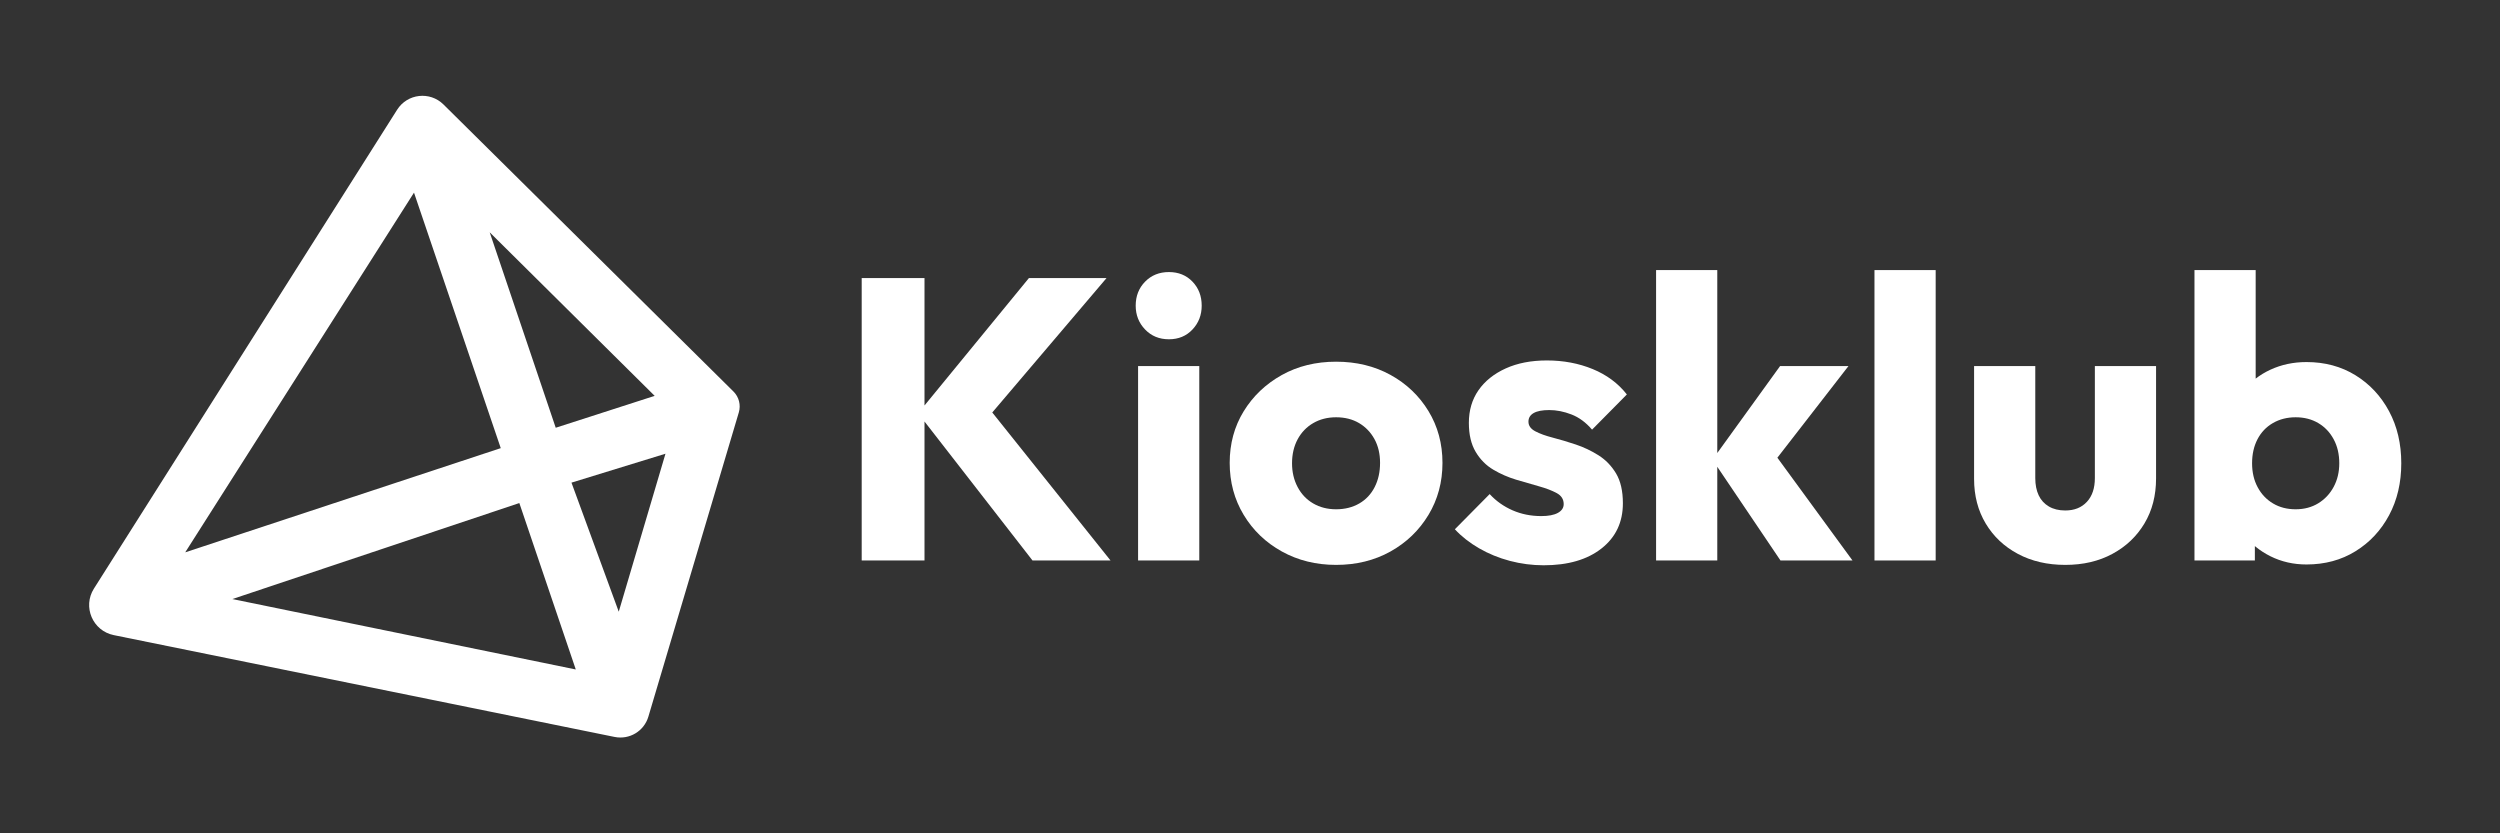 <?xml version="1.0" encoding="utf-8"?>
<!-- Generator: Adobe Illustrator 27.4.1, SVG Export Plug-In . SVG Version: 6.00 Build 0)  -->
<svg version="1.1" id="레이어_1" xmlns="http://www.w3.org/2000/svg" xmlns:xlink="http://www.w3.org/1999/xlink" x="0px"
	 y="0px" viewBox="0 0 900 300" style="enable-background:new 0 0 900 300;" xml:space="preserve">
<rect x="0" y="0" width="900" height="300" fill="#333333" stroke="none"/>
<style type="text/css">
	.st0{fill:#FFFFFF;}
</style>
<path class="st0" d="M264.04,140.94L159.65,37.61c-4.89-4.84-13-3.92-16.68,1.89L33.81,211.9c-4.14,6.54-0.45,15.19,7.13,16.74
	l180.32,36.66c5.33,1.08,10.6-2.08,12.15-7.29l32.56-109.53C266.77,145.8,266.02,142.9,264.04,140.94z M235.68,142.51l-35.62,11.48
	l-23.77-70.36L235.68,142.51z M149.04,69.35l31.23,91.98L66.68,198.84L149.04,69.35z M83.65,215.66l103.31-34.56l20.32,59.91
	L83.65,215.66z M222.75,220.21l-17.02-46.46l33.84-10.41L222.75,220.21z"/>
<g>
	<path class="st0" d="M310.21,201.77V100.11h22.61v101.66H310.21z M371.7,201.77l-41.18-52.99l39.89-48.67h27.94l-44.93,52.85v-9.22
		l46.37,58.03H371.7z"/>
	<path class="st0" d="M420.8,122.14c-3.46,0-6.31-1.17-8.57-3.53c-2.26-2.35-3.38-5.21-3.38-8.57c0-3.46,1.13-6.34,3.38-8.64
		c2.25-2.3,5.11-3.46,8.57-3.46c3.46,0,6.29,1.15,8.5,3.46c2.21,2.3,3.31,5.18,3.31,8.64c0,3.36-1.1,6.22-3.31,8.57
		C427.09,120.97,424.26,122.14,420.8,122.14z M409.71,201.77v-69.98h22.03v69.98H409.71z"/>
	<path class="st0" d="M480.99,203.36c-7.2,0-13.71-1.61-19.51-4.82c-5.81-3.21-10.39-7.61-13.75-13.18
		c-3.36-5.57-5.04-11.81-5.04-18.72s1.68-13.1,5.04-18.58c3.36-5.47,7.92-9.81,13.68-13.03c5.76-3.22,12.29-4.82,19.58-4.82
		c7.29,0,13.82,1.58,19.58,4.75c5.76,3.17,10.32,7.51,13.68,13.03c3.36,5.52,5.04,11.74,5.04,18.65s-1.68,13.15-5.04,18.72
		c-3.36,5.57-7.92,9.96-13.68,13.18C494.81,201.75,488.29,203.36,480.99,203.36z M480.99,183.34c3.17,0,5.95-0.7,8.35-2.09
		c2.4-1.39,4.25-3.36,5.54-5.9c1.3-2.54,1.94-5.45,1.94-8.71c0-3.26-0.67-6.12-2.02-8.57c-1.35-2.45-3.19-4.37-5.54-5.76
		c-2.35-1.39-5.11-2.09-8.28-2.09c-3.07,0-5.81,0.7-8.21,2.09c-2.4,1.39-4.27,3.34-5.62,5.83c-1.34,2.5-2.02,5.38-2.02,8.64
		c0,3.17,0.67,6.03,2.02,8.57c1.34,2.54,3.22,4.51,5.62,5.9C475.18,182.65,477.92,183.34,480.99,183.34z"/>
	<path class="st0" d="M555.72,203.5c-4.13,0-8.19-0.53-12.17-1.58c-3.98-1.05-7.68-2.57-11.09-4.54c-3.41-1.97-6.31-4.25-8.71-6.84
		l12.53-12.67c2.3,2.5,5.04,4.44,8.21,5.83c3.17,1.39,6.62,2.09,10.37,2.09c2.59,0,4.58-0.38,5.98-1.15
		c1.39-0.77,2.09-1.82,2.09-3.17c0-1.73-0.84-3.05-2.52-3.96c-1.68-0.91-3.82-1.73-6.41-2.45c-2.59-0.72-5.33-1.51-8.21-2.38
		s-5.62-2.06-8.21-3.6c-2.59-1.53-4.71-3.67-6.34-6.41c-1.63-2.74-2.45-6.21-2.45-10.44c0-4.51,1.15-8.42,3.46-11.74
		s5.57-5.93,9.79-7.85c4.22-1.92,9.17-2.88,14.83-2.88c5.95,0,11.45,1.03,16.49,3.1c5.04,2.07,9.14,5.11,12.31,9.14l-12.53,12.67
		c-2.21-2.59-4.68-4.41-7.42-5.47c-2.74-1.06-5.4-1.58-7.99-1.58c-2.5,0-4.37,0.36-5.62,1.08c-1.25,0.72-1.87,1.75-1.87,3.1
		c0,1.44,0.81,2.59,2.45,3.46c1.63,0.87,3.74,1.63,6.34,2.3c2.59,0.67,5.33,1.49,8.21,2.45c2.88,0.96,5.62,2.26,8.21,3.89
		c2.59,1.63,4.7,3.82,6.34,6.55c1.63,2.74,2.45,6.31,2.45,10.73c0,6.82-2.57,12.24-7.7,16.27
		C571.4,201.49,564.46,203.5,555.72,203.5z"/>
	<path class="st0" d="M596.19,201.77V97.23h22.03v104.54H596.19z M640.97,201.77l-24.48-36.29l24.34-33.7h24.62l-29.38,37.87
		l0.72-9.07l30.1,41.18H640.97z"/>
	<path class="st0" d="M674.81,201.77V97.23h22.03v104.54H674.81z"/>
	<path class="st0" d="M743.5,203.36c-6.43,0-12.12-1.32-17.06-3.96c-4.95-2.64-8.81-6.29-11.59-10.94
		c-2.79-4.66-4.18-10.01-4.18-16.06v-40.61h22.03v40.32c0,2.4,0.41,4.46,1.22,6.19c0.81,1.73,2.04,3.07,3.67,4.03
		c1.63,0.96,3.6,1.44,5.9,1.44c3.26,0,5.85-1.03,7.78-3.1c1.92-2.06,2.88-4.92,2.88-8.57v-40.32h22.03v40.46
		c0,6.14-1.39,11.54-4.18,16.2c-2.79,4.66-6.62,8.3-11.52,10.94C755.59,202.04,749.93,203.36,743.5,203.36z"/>
	<path class="st0" d="M790.01,201.77V97.23h22.03v51.7l-3.6,16.99l3.31,16.99v18.86H790.01z M830.33,203.21
		c-4.7,0-9.02-0.99-12.96-2.95c-3.94-1.97-7.15-4.61-9.65-7.92c-2.5-3.31-3.94-7.03-4.32-11.16v-29.52
		c0.38-4.13,1.82-7.8,4.32-11.02c2.5-3.22,5.71-5.74,9.65-7.56c3.94-1.82,8.26-2.74,12.96-2.74c6.62,0,12.5,1.58,17.64,4.75
		c5.13,3.17,9.17,7.49,12.1,12.96c2.93,5.47,4.39,11.71,4.39,18.72c0,7.01-1.46,13.25-4.39,18.72c-2.93,5.47-6.96,9.79-12.1,12.96
		C842.83,201.63,836.95,203.21,830.33,203.21z M826.44,183.34c3.07,0,5.78-0.72,8.14-2.16c2.35-1.44,4.2-3.41,5.54-5.9
		c1.34-2.5,2.02-5.33,2.02-8.5c0-3.26-0.67-6.14-2.02-8.64c-1.34-2.5-3.19-4.44-5.54-5.83c-2.35-1.39-5.06-2.09-8.14-2.09
		c-3.07,0-5.81,0.7-8.21,2.09c-2.4,1.39-4.25,3.34-5.54,5.83c-1.3,2.5-1.94,5.38-1.94,8.64c0,3.26,0.67,6.15,2.02,8.64
		c1.34,2.5,3.19,4.44,5.54,5.83C820.65,182.65,823.37,183.34,826.44,183.34z"/>
</g>
</svg>

